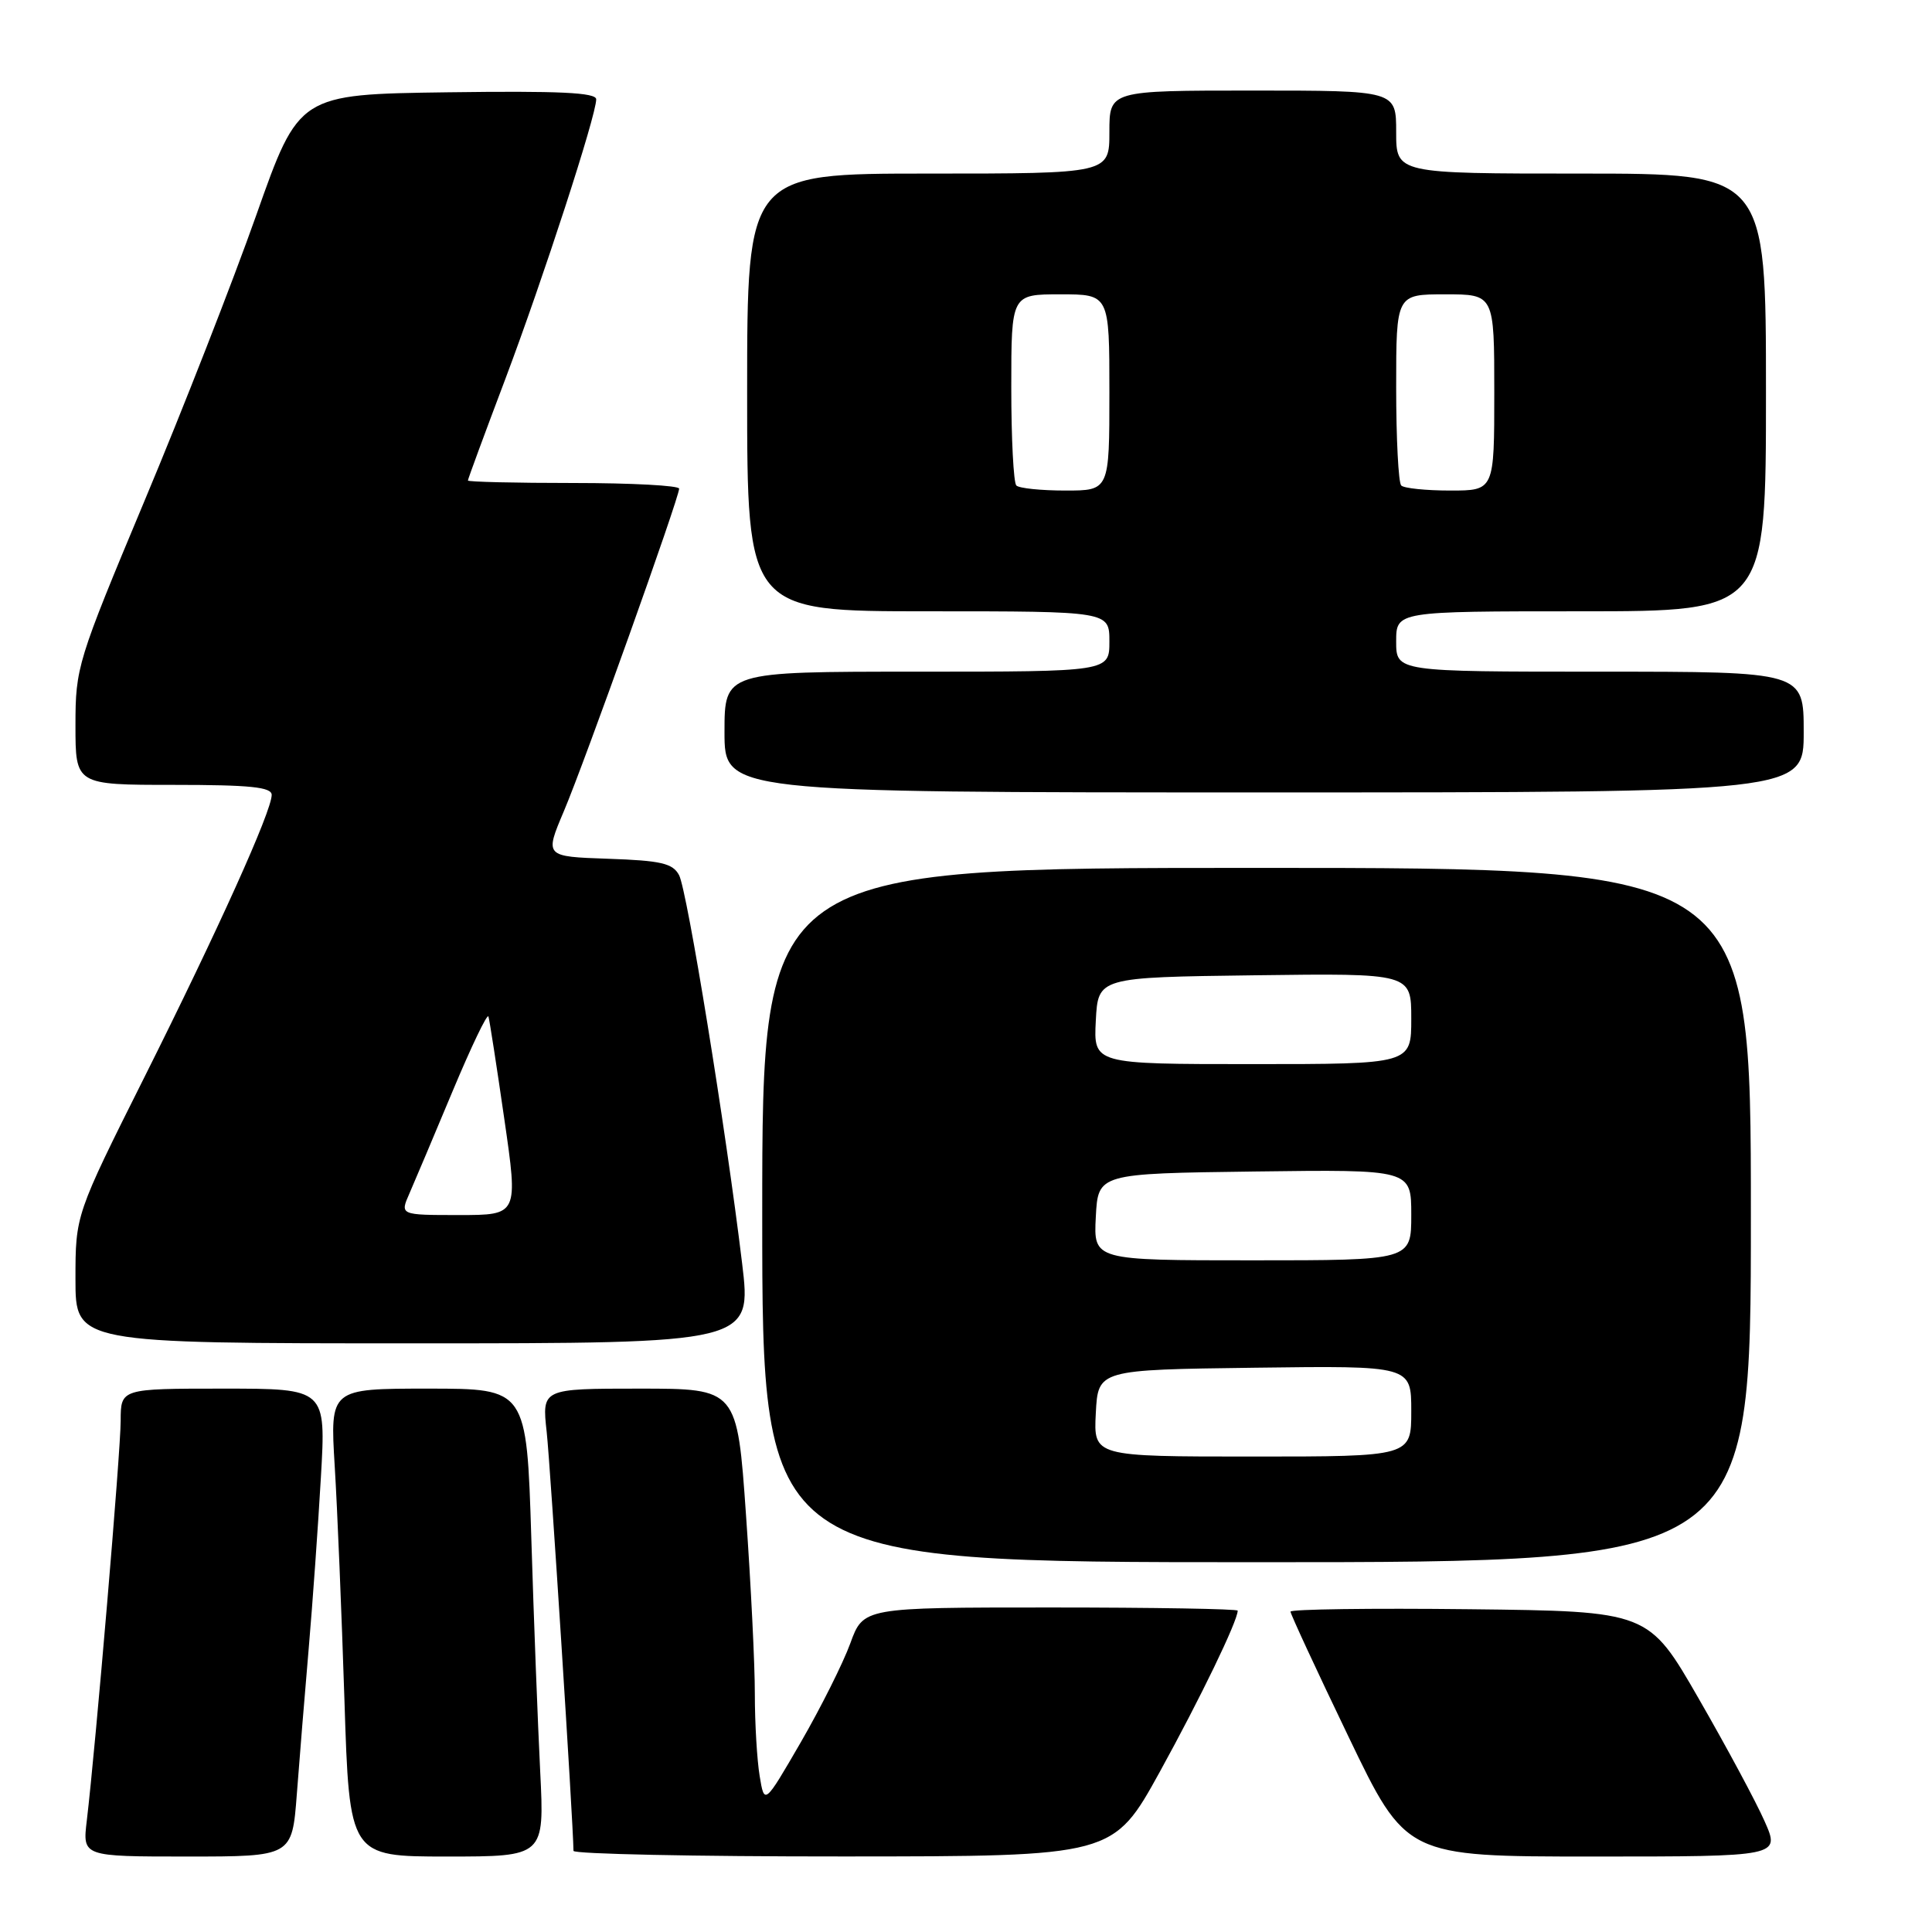 <?xml version="1.0" encoding="UTF-8" standalone="no"?>
<!DOCTYPE svg PUBLIC "-//W3C//DTD SVG 1.1//EN" "http://www.w3.org/Graphics/SVG/1.1/DTD/svg11.dtd" >
<svg xmlns="http://www.w3.org/2000/svg" xmlns:xlink="http://www.w3.org/1999/xlink" version="1.1" viewBox="0 0 256 256">
 <g >
 <path fill="currentColor"
d=" M 39.33 237.75 C 39.67 233.21 40.38 224.55 40.90 218.50 C 41.42 212.45 42.15 202.21 42.52 195.75 C 43.20 184.00 43.20 184.00 29.60 184.00 C 16.00 184.00 16.00 184.00 15.99 188.25 C 15.99 192.31 12.68 231.33 11.50 241.25 C 10.93 246.00 10.93 246.00 24.82 246.00 C 38.70 246.00 38.70 246.00 39.33 237.75 Z  M 71.58 234.75 C 71.27 228.56 70.73 214.61 70.40 203.75 C 69.78 184.00 69.78 184.00 56.75 184.00 C 43.73 184.00 43.73 184.00 44.35 194.25 C 44.70 199.89 45.27 213.84 45.64 225.25 C 46.30 246.00 46.30 246.00 59.22 246.00 C 72.14 246.00 72.14 246.00 71.58 234.75 Z  M 153.70 234.74 C 159.04 225.04 164.00 214.79 164.00 213.42 C 164.00 213.19 152.84 213.00 139.20 213.00 C 114.40 213.00 114.40 213.00 112.67 217.75 C 111.72 220.36 108.77 226.25 106.12 230.84 C 101.29 239.17 101.29 239.17 100.66 235.34 C 100.31 233.23 100.02 228.35 100.02 224.50 C 100.03 220.65 99.50 209.96 98.85 200.75 C 97.68 184.00 97.68 184.00 84.74 184.00 C 71.80 184.00 71.80 184.00 72.44 189.75 C 72.92 194.14 75.94 241.25 75.99 245.25 C 76.00 245.66 92.09 246.00 111.75 245.99 C 147.50 245.98 147.50 245.98 153.70 234.74 Z  M 233.82 241.33 C 232.69 238.76 228.76 231.45 225.09 225.08 C 218.43 213.50 218.43 213.50 194.71 213.23 C 181.67 213.08 171.00 213.23 171.00 213.55 C 171.00 213.87 174.44 221.30 178.66 230.07 C 186.31 246.00 186.31 246.00 211.10 246.00 C 235.89 246.00 235.89 246.00 233.82 241.33 Z  M 232.00 161.00 C 232.00 115.00 232.00 115.00 166.50 115.00 C 101.00 115.00 101.00 115.00 101.00 161.00 C 101.00 207.00 101.00 207.00 166.50 207.00 C 232.00 207.00 232.00 207.00 232.00 161.00 Z  M 98.33 167.37 C 96.18 149.55 91.05 117.96 89.98 115.96 C 89.14 114.39 87.60 114.03 80.57 113.79 C 72.17 113.50 72.17 113.50 74.71 107.50 C 77.47 101.00 89.98 65.98 89.99 64.75 C 90.00 64.34 83.70 64.00 76.00 64.00 C 68.30 64.00 62.00 63.85 62.00 63.67 C 62.00 63.49 64.22 57.46 66.94 50.27 C 71.98 36.89 79.00 15.31 79.00 13.16 C 79.00 12.26 74.10 12.03 59.31 12.23 C 39.61 12.50 39.61 12.50 33.96 28.50 C 30.85 37.30 24.19 54.34 19.15 66.36 C 10.24 87.66 10.00 88.43 10.00 96.11 C 10.00 104.00 10.00 104.00 23.00 104.00 C 33.14 104.00 36.00 104.29 36.00 105.33 C 36.00 107.48 28.91 123.20 19.13 142.74 C 10.00 160.98 10.00 160.98 10.00 169.49 C 10.00 178.00 10.00 178.00 54.80 178.00 C 99.61 178.00 99.61 178.00 98.33 167.37 Z  M 239.00 97.00 C 239.00 89.00 239.00 89.00 212.00 89.00 C 185.00 89.00 185.00 89.00 185.00 85.00 C 185.00 81.00 185.00 81.00 209.50 81.00 C 234.00 81.00 234.00 81.00 234.00 52.00 C 234.00 23.00 234.00 23.00 209.50 23.00 C 185.00 23.00 185.00 23.00 185.00 17.50 C 185.00 12.00 185.00 12.00 166.00 12.00 C 147.00 12.00 147.00 12.00 147.00 17.50 C 147.00 23.00 147.00 23.00 123.00 23.00 C 99.00 23.00 99.00 23.00 99.00 52.00 C 99.00 81.00 99.00 81.00 123.00 81.00 C 147.00 81.00 147.00 81.00 147.00 85.00 C 147.00 89.00 147.00 89.00 121.50 89.00 C 96.00 89.00 96.00 89.00 96.00 97.00 C 96.00 105.00 96.00 105.00 167.50 105.00 C 239.00 105.00 239.00 105.00 239.00 97.00 Z  M 145.20 187.25 C 145.50 181.50 145.50 181.50 166.25 181.23 C 187.00 180.96 187.00 180.96 187.00 186.98 C 187.00 193.00 187.00 193.00 165.95 193.00 C 144.90 193.00 144.90 193.00 145.20 187.25 Z  M 145.20 161.25 C 145.50 155.50 145.50 155.50 166.25 155.23 C 187.00 154.96 187.00 154.96 187.00 160.98 C 187.00 167.00 187.00 167.00 165.95 167.00 C 144.90 167.00 144.90 167.00 145.20 161.25 Z  M 145.20 135.25 C 145.50 129.50 145.50 129.50 166.25 129.23 C 187.00 128.96 187.00 128.96 187.00 134.98 C 187.00 141.00 187.00 141.00 165.95 141.00 C 144.90 141.00 144.90 141.00 145.20 135.25 Z  M 54.25 158.14 C 54.94 156.56 57.52 150.46 59.98 144.57 C 62.44 138.69 64.57 134.24 64.72 134.69 C 64.86 135.13 65.81 141.24 66.82 148.25 C 68.67 161.00 68.67 161.00 60.83 161.00 C 52.99 161.00 52.99 161.00 54.25 158.14 Z  M 134.67 64.33 C 134.30 63.97 134.00 58.12 134.00 51.33 C 134.00 39.00 134.00 39.00 140.50 39.00 C 147.00 39.00 147.00 39.00 147.00 52.00 C 147.00 65.00 147.00 65.00 141.17 65.00 C 137.96 65.00 135.03 64.70 134.67 64.33 Z  M 185.67 64.33 C 185.30 63.97 185.00 58.12 185.00 51.33 C 185.00 39.00 185.00 39.00 191.50 39.00 C 198.00 39.00 198.00 39.00 198.00 52.00 C 198.00 65.00 198.00 65.00 192.17 65.00 C 188.96 65.00 186.03 64.70 185.67 64.33 Z "/>
</g>
</svg>